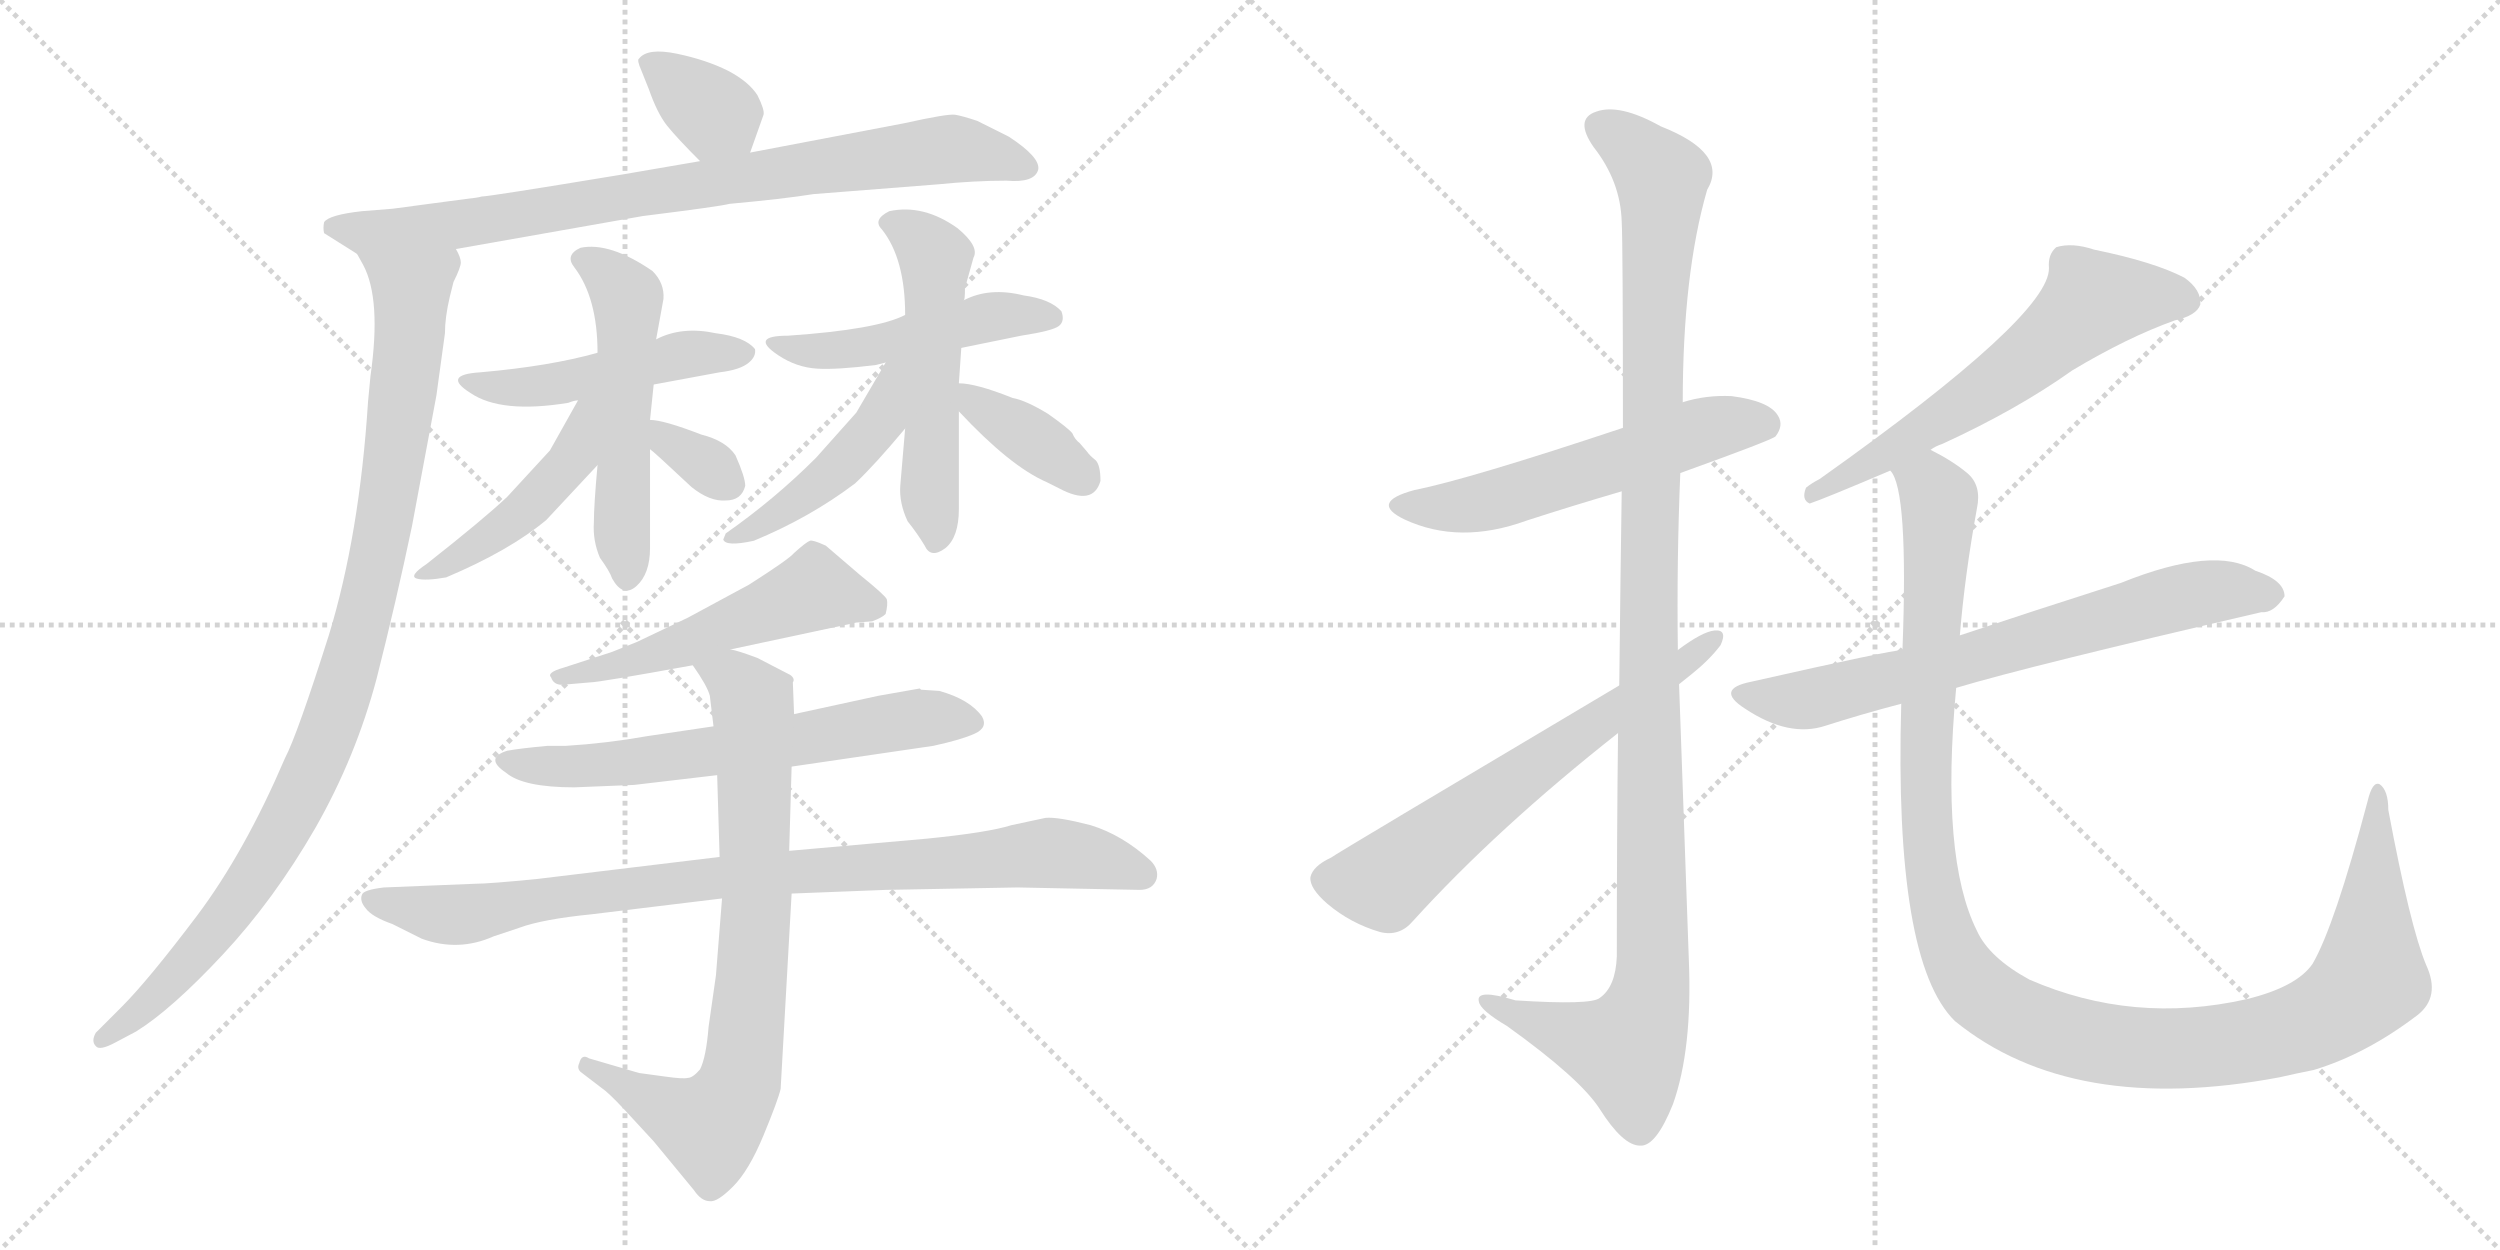 <svg version="1.1" viewBox="0 0 2048 1024" xmlns="http://www.w3.org/2000/svg">
  <g stroke="lightgray" stroke-dasharray="1,1" stroke-width="1" transform="scale(4, 4)">
    <line x1="0" y1="0" x2="256" y2="256"></line>
    <line x1="256" y1="0" x2="0" y2="256"></line>
    <line x1="128" y1="0" x2="128" y2="256"></line>
    <line x1="0" y1="128" x2="256" y2="128"></line>
    <line x1="256" y1="0" x2="512" y2="256"></line>
    <line x1="512" y1="0" x2="256" y2="256"></line>
    <line x1="384" y1="0" x2="384" y2="256"></line>
    <line x1="256" y1="128" x2="512" y2="128"></line>
  </g>
<g transform="scale(1, -1) translate(0, -850)">
   <style type="text/css">
    @keyframes keyframes0 {
      from {
       stroke: black;
       stroke-dashoffset: 354;
       stroke-width: 128;
       }
       54% {
       animation-timing-function: step-end;
       stroke: black;
       stroke-dashoffset: 0;
       stroke-width: 128;
       }
       to {
       stroke: black;
       stroke-width: 1024;
       }
       }
       #make-me-a-hanzi-animation-0 {
         animation: keyframes0 0.538s both;
         animation-delay: 0s;
         animation-timing-function: linear;
       }
    @keyframes keyframes1 {
      from {
       stroke: black;
       stroke-dashoffset: 832;
       stroke-width: 128;
       }
       73% {
       animation-timing-function: step-end;
       stroke: black;
       stroke-dashoffset: 0;
       stroke-width: 128;
       }
       to {
       stroke: black;
       stroke-width: 1024;
       }
       }
       #make-me-a-hanzi-animation-1 {
         animation: keyframes1 0.927s both;
         animation-delay: 0.538s;
         animation-timing-function: linear;
       }
    @keyframes keyframes2 {
      from {
       stroke: black;
       stroke-dashoffset: 989;
       stroke-width: 128;
       }
       76% {
       animation-timing-function: step-end;
       stroke: black;
       stroke-dashoffset: 0;
       stroke-width: 128;
       }
       to {
       stroke: black;
       stroke-width: 1024;
       }
       }
       #make-me-a-hanzi-animation-2 {
         animation: keyframes2 1.055s both;
         animation-delay: 1.465s;
         animation-timing-function: linear;
       }
    @keyframes keyframes3 {
      from {
       stroke: black;
       stroke-dashoffset: 484;
       stroke-width: 128;
       }
       61% {
       animation-timing-function: step-end;
       stroke: black;
       stroke-dashoffset: 0;
       stroke-width: 128;
       }
       to {
       stroke: black;
       stroke-width: 1024;
       }
       }
       #make-me-a-hanzi-animation-3 {
         animation: keyframes3 0.644s both;
         animation-delay: 2.52s;
         animation-timing-function: linear;
       }
    @keyframes keyframes4 {
      from {
       stroke: black;
       stroke-dashoffset: 533;
       stroke-width: 128;
       }
       63% {
       animation-timing-function: step-end;
       stroke: black;
       stroke-dashoffset: 0;
       stroke-width: 128;
       }
       to {
       stroke: black;
       stroke-width: 1024;
       }
       }
       #make-me-a-hanzi-animation-4 {
         animation: keyframes4 0.684s both;
         animation-delay: 3.164s;
         animation-timing-function: linear;
       }
    @keyframes keyframes5 {
      from {
       stroke: black;
       stroke-dashoffset: 461;
       stroke-width: 128;
       }
       60% {
       animation-timing-function: step-end;
       stroke: black;
       stroke-dashoffset: 0;
       stroke-width: 128;
       }
       to {
       stroke: black;
       stroke-width: 1024;
       }
       }
       #make-me-a-hanzi-animation-5 {
         animation: keyframes5 0.625s both;
         animation-delay: 3.848s;
         animation-timing-function: linear;
       }
    @keyframes keyframes6 {
      from {
       stroke: black;
       stroke-dashoffset: 332;
       stroke-width: 128;
       }
       52% {
       animation-timing-function: step-end;
       stroke: black;
       stroke-dashoffset: 0;
       stroke-width: 128;
       }
       to {
       stroke: black;
       stroke-width: 1024;
       }
       }
       #make-me-a-hanzi-animation-6 {
         animation: keyframes6 0.52s both;
         animation-delay: 4.473s;
         animation-timing-function: linear;
       }
    @keyframes keyframes7 {
      from {
       stroke: black;
       stroke-dashoffset: 483;
       stroke-width: 128;
       }
       61% {
       animation-timing-function: step-end;
       stroke: black;
       stroke-dashoffset: 0;
       stroke-width: 128;
       }
       to {
       stroke: black;
       stroke-width: 1024;
       }
       }
       #make-me-a-hanzi-animation-7 {
         animation: keyframes7 0.643s both;
         animation-delay: 4.993s;
         animation-timing-function: linear;
       }
    @keyframes keyframes8 {
      from {
       stroke: black;
       stroke-dashoffset: 537;
       stroke-width: 128;
       }
       64% {
       animation-timing-function: step-end;
       stroke: black;
       stroke-dashoffset: 0;
       stroke-width: 128;
       }
       to {
       stroke: black;
       stroke-width: 1024;
       }
       }
       #make-me-a-hanzi-animation-8 {
         animation: keyframes8 0.687s both;
         animation-delay: 5.636s;
         animation-timing-function: linear;
       }
    @keyframes keyframes9 {
      from {
       stroke: black;
       stroke-dashoffset: 464;
       stroke-width: 128;
       }
       60% {
       animation-timing-function: step-end;
       stroke: black;
       stroke-dashoffset: 0;
       stroke-width: 128;
       }
       to {
       stroke: black;
       stroke-width: 1024;
       }
       }
       #make-me-a-hanzi-animation-9 {
         animation: keyframes9 0.628s both;
         animation-delay: 6.323s;
         animation-timing-function: linear;
       }
    @keyframes keyframes10 {
      from {
       stroke: black;
       stroke-dashoffset: 377;
       stroke-width: 128;
       }
       55% {
       animation-timing-function: step-end;
       stroke: black;
       stroke-dashoffset: 0;
       stroke-width: 128;
       }
       to {
       stroke: black;
       stroke-width: 1024;
       }
       }
       #make-me-a-hanzi-animation-10 {
         animation: keyframes10 0.557s both;
         animation-delay: 6.951s;
         animation-timing-function: linear;
       }
    @keyframes keyframes11 {
      from {
       stroke: black;
       stroke-dashoffset: 526;
       stroke-width: 128;
       }
       63% {
       animation-timing-function: step-end;
       stroke: black;
       stroke-dashoffset: 0;
       stroke-width: 128;
       }
       to {
       stroke: black;
       stroke-width: 1024;
       }
       }
       #make-me-a-hanzi-animation-11 {
         animation: keyframes11 0.678s both;
         animation-delay: 7.507s;
         animation-timing-function: linear;
       }
    @keyframes keyframes12 {
      from {
       stroke: black;
       stroke-dashoffset: 637;
       stroke-width: 128;
       }
       67% {
       animation-timing-function: step-end;
       stroke: black;
       stroke-dashoffset: 0;
       stroke-width: 128;
       }
       to {
       stroke: black;
       stroke-width: 1024;
       }
       }
       #make-me-a-hanzi-animation-12 {
         animation: keyframes12 0.768s both;
         animation-delay: 8.186s;
         animation-timing-function: linear;
       }
    @keyframes keyframes13 {
      from {
       stroke: black;
       stroke-dashoffset: 894;
       stroke-width: 128;
       }
       74% {
       animation-timing-function: step-end;
       stroke: black;
       stroke-dashoffset: 0;
       stroke-width: 128;
       }
       to {
       stroke: black;
       stroke-width: 1024;
       }
       }
       #make-me-a-hanzi-animation-13 {
         animation: keyframes13 0.978s both;
         animation-delay: 8.954s;
         animation-timing-function: linear;
       }
    @keyframes keyframes14 {
      from {
       stroke: black;
       stroke-dashoffset: 774;
       stroke-width: 128;
       }
       72% {
       animation-timing-function: step-end;
       stroke: black;
       stroke-dashoffset: 0;
       stroke-width: 128;
       }
       to {
       stroke: black;
       stroke-width: 1024;
       }
       }
       #make-me-a-hanzi-animation-14 {
         animation: keyframes14 0.88s both;
         animation-delay: 9.931s;
         animation-timing-function: linear;
       }
    @keyframes keyframes15 {
      from {
       stroke: black;
       stroke-dashoffset: 562;
       stroke-width: 128;
       }
       65% {
       animation-timing-function: step-end;
       stroke: black;
       stroke-dashoffset: 0;
       stroke-width: 128;
       }
       to {
       stroke: black;
       stroke-width: 1024;
       }
       }
       #make-me-a-hanzi-animation-15 {
         animation: keyframes15 0.707s both;
         animation-delay: 10.811s;
         animation-timing-function: linear;
       }
    @keyframes keyframes16 {
      from {
       stroke: black;
       stroke-dashoffset: 1157;
       stroke-width: 128;
       }
       79% {
       animation-timing-function: step-end;
       stroke: black;
       stroke-dashoffset: 0;
       stroke-width: 128;
       }
       to {
       stroke: black;
       stroke-width: 1024;
       }
       }
       #make-me-a-hanzi-animation-16 {
         animation: keyframes16 1.192s both;
         animation-delay: 11.519s;
         animation-timing-function: linear;
       }
    @keyframes keyframes17 {
      from {
       stroke: black;
       stroke-dashoffset: 638;
       stroke-width: 128;
       }
       67% {
       animation-timing-function: step-end;
       stroke: black;
       stroke-dashoffset: 0;
       stroke-width: 128;
       }
       to {
       stroke: black;
       stroke-width: 1024;
       }
       }
       #make-me-a-hanzi-animation-17 {
         animation: keyframes17 0.769s both;
         animation-delay: 12.71s;
         animation-timing-function: linear;
       }
    @keyframes keyframes18 {
      from {
       stroke: black;
       stroke-dashoffset: 615;
       stroke-width: 128;
       }
       67% {
       animation-timing-function: step-end;
       stroke: black;
       stroke-dashoffset: 0;
       stroke-width: 128;
       }
       to {
       stroke: black;
       stroke-width: 1024;
       }
       }
       #make-me-a-hanzi-animation-18 {
         animation: keyframes18 0.75s both;
         animation-delay: 13.479s;
         animation-timing-function: linear;
       }
    @keyframes keyframes19 {
      from {
       stroke: black;
       stroke-dashoffset: 698;
       stroke-width: 128;
       }
       69% {
       animation-timing-function: step-end;
       stroke: black;
       stroke-dashoffset: 0;
       stroke-width: 128;
       }
       to {
       stroke: black;
       stroke-width: 1024;
       }
       }
       #make-me-a-hanzi-animation-19 {
         animation: keyframes19 0.818s both;
         animation-delay: 14.23s;
         animation-timing-function: linear;
       }
    @keyframes keyframes20 {
      from {
       stroke: black;
       stroke-dashoffset: 1210;
       stroke-width: 128;
       }
       80% {
       animation-timing-function: step-end;
       stroke: black;
       stroke-dashoffset: 0;
       stroke-width: 128;
       }
       to {
       stroke: black;
       stroke-width: 1024;
       }
       }
       #make-me-a-hanzi-animation-20 {
         animation: keyframes20 1.235s both;
         animation-delay: 15.048s;
         animation-timing-function: linear;
       }
</style>
<path d="M 614.5 725.0 L 625.5 756.0 Q 626.5 760.0 620.5 772.0 Q 613.5 783.0 596.5 792.0 Q 578.5 801.0 554.5 806.0 Q 530.5 811.0 523.5 802.0 Q 521.5 801.0 525.5 792.0 L 531.5 777.0 Q 538.5 757.0 546.5 747.0 Q 554.5 737.0 573.5 718.0 C 594.5 697.0 604.5 697.0 614.5 725.0 Z" fill="lightgray"></path> 
<path d="M 381.5 687.0 L 321.5 679.0 L 296.5 677.0 Q 269.5 674.0 265.5 668.0 Q 264.5 663.0 265.5 659.0 L 292.5 642.0 C 305.5 634.0 343.5 641.0 373.5 646.0 L 526.5 673.0 Q 590.5 681.0 597.5 683.0 Q 641.5 687.0 666.5 691.0 L 768.5 699.0 Q 798.5 702.0 824.5 702.0 Q 847.5 700.0 850.5 711.0 Q 852.5 721.0 826.5 738.0 L 800.5 751.0 Q 788.5 755.0 782.5 756.0 Q 776.5 757.0 740.5 749.0 L 614.5 725.0 L 573.5 718.0 L 509.5 707.0 Q 400.5 689.0 394.5 689.0 Q 391.5 688.0 381.5 687.0 Z" fill="lightgray"></path> 
<path d="M 292.5 642.0 L 297.5 633.0 Q 312.5 605.0 303.5 542.0 L 301.5 521.0 Q 294.5 412.0 269.5 330.0 Q 243.5 248.0 233.5 229.0 Q 200.5 152.0 161.5 100.0 Q 121.5 47.0 99.5 25.0 L 78.5 4.0 Q 74.5 -3.0 78.5 -7.0 Q 81.5 -11.0 94.5 -4.0 L 111.5 5.0 Q 140.5 23.0 182.5 68.0 Q 224.5 113.0 258.5 172.0 Q 291.5 230.0 308.5 294.0 Q 324.5 357.0 337.5 419.0 L 357.5 526.0 L 364.5 577.0 Q 364.5 590.0 368.5 607.0 L 371.5 619.0 Q 377.5 631.0 377.5 635.0 Q 377.5 639.0 373.5 646.0 C 372.5 676.0 279.5 669.0 292.5 642.0 Z" fill="lightgray"></path> 
<path d="M 489.5 561.0 Q 450.5 550.0 393.5 545.0 Q 361.5 543.0 385.5 528.0 Q 410.5 511.0 465.5 520.0 Q 470.5 522.0 473.5 522.0 L 535.5 535.0 L 589.5 545.0 Q 606.5 547.0 613.5 553.0 Q 619.5 558.0 618.5 564.0 Q 610.5 574.0 586.5 577.0 Q 558.5 583.0 537.5 572.0 L 489.5 561.0 Z" fill="lightgray"></path> 
<path d="M 537.5 572.0 L 543.5 605.0 Q 544.5 618.0 534.5 628.0 Q 499.5 652.0 475.5 647.0 Q 462.5 641.0 470.5 631.0 Q 489.5 606.0 489.5 561.0 L 489.5 469.0 Q 486.5 436.0 486.5 422.0 Q 485.5 407.0 491.5 393.0 Q 499.5 382.0 501.5 376.0 Q 510.5 360.0 521.5 370.0 Q 532.5 380.0 532.5 401.0 L 532.5 482.0 L 532.5 506.0 L 535.5 535.0 L 537.5 572.0 Z" fill="lightgray"></path> 
<path d="M 473.5 522.0 L 450.5 481.0 L 415.5 443.0 Q 396.5 425.0 349.5 388.0 Q 334.5 378.0 341.5 376.0 Q 348.5 374.0 365.5 377.0 Q 417.5 399.0 447.5 424.0 L 489.5 469.0 C 543.5 527.0 488.5 548.0 473.5 522.0 Z" fill="lightgray"></path> 
<path d="M 532.5 482.0 Q 534.5 481.0 566.5 451.0 Q 581.5 439.0 594.5 440.0 Q 607.5 440.0 610.5 452.0 Q 610.5 459.0 602.5 477.0 Q 594.5 489.0 574.5 494.0 Q 543.5 506.0 532.5 506.0 C 502.5 508.0 509.5 501.0 532.5 482.0 Z" fill="lightgray"></path> 
<path d="M 717.5 551.0 L 725.5 553.0 L 787.5 565.0 L 836.5 575.0 Q 862.5 579.0 867.5 583.0 Q 872.5 587.0 869.5 595.0 Q 860.5 605.0 838.5 608.0 Q 810.5 615.0 789.5 604.0 L 741.5 592.0 Q 718.5 580.0 645.5 575.0 Q 613.5 575.0 637.5 559.0 Q 652.5 549.0 669.5 548.0 Q 685.5 547.0 717.5 551.0 Z" fill="lightgray"></path> 
<path d="M 741.5 499.0 L 737.5 452.0 Q 736.5 438.0 743.5 423.0 Q 751.5 413.0 757.5 403.0 Q 762.5 392.0 774.5 401.0 Q 785.5 410.0 785.5 433.0 L 785.5 513.0 L 785.5 536.0 L 787.5 565.0 L 789.5 604.0 Q 790.5 604.0 790.5 614.0 L 797.5 639.0 Q 802.5 648.0 784.5 663.0 Q 756.5 683.0 728.5 677.0 Q 714.5 670.0 722.5 662.0 Q 741.5 638.0 741.5 592.0 L 741.5 499.0 Z" fill="lightgray"></path> 
<path d="M 725.5 553.0 L 701.5 512.0 L 668.5 475.0 Q 634.5 441.0 594.5 413.0 L 592.5 408.0 Q 594.5 402.0 617.5 407.0 Q 663.5 426.0 700.5 454.0 Q 716.5 469.0 741.5 499.0 C 792.5 560.0 740.5 579.0 725.5 553.0 Z" fill="lightgray"></path> 
<path d="M 785.5 513.0 Q 827.5 468.0 857.5 455.0 L 867.5 450.0 Q 895.5 435.0 901.5 456.0 Q 901.5 469.0 897.5 473.0 Q 892.5 477.0 890.5 480.0 L 884.5 487.0 Q 880.5 490.0 878.5 495.0 Q 875.5 499.0 858.5 511.0 Q 840.5 522.0 829.5 524.0 Q 799.5 536.0 785.5 536.0 C 762.5 537.0 764.5 535.0 785.5 513.0 Z" fill="lightgray"></path> 
<path d="M 598.5 318.0 L 701.5 340.0 L 714.5 341.0 Q 722.5 344.0 725.5 347.0 Q 727.5 355.0 726.5 359.0 Q 725.5 362.0 704.5 379.0 L 676.5 403.0 Q 665.5 408.0 663.5 407.0 Q 660.5 406.0 650.5 397.0 Q 646.5 392.0 613.5 371.0 L 563.5 344.0 L 521.5 324.0 L 501.5 316.0 L 461.5 303.0 Q 447.5 299.0 451.5 295.0 Q 453.5 289.0 460.5 289.0 L 483.5 291.0 Q 490.5 291.0 567.5 305.0 L 598.5 318.0 Z" fill="lightgray"></path> 
<path d="M 519.5 207.0 L 587.5 215.0 L 648.5 222.0 L 764.5 239.0 Q 787.5 244.0 798.5 249.0 Q 809.5 254.0 804.5 263.0 Q 794.5 277.0 769.5 284.0 L 754.5 285.0 L 753.5 286.0 L 719.5 280.0 L 650.5 265.0 L 584.5 255.0 L 530.5 247.0 Q 496.5 241.0 463.5 239.0 L 448.5 239.0 Q 426.5 237.0 415.5 235.0 Q 396.5 229.0 414.5 217.0 Q 428.5 205.0 470.5 205.0 L 519.5 207.0 Z" fill="lightgray"></path> 
<path d="M 589.5 148.0 L 440.5 130.0 Q 400.5 126.0 388.5 126.0 L 314.5 123.0 Q 297.5 121.0 296.5 117.0 Q 294.5 112.0 299.5 106.0 Q 304.5 99.0 321.5 93.0 L 345.5 81.0 Q 375.5 70.0 404.5 83.0 L 425.5 90.0 Q 444.5 97.0 484.5 101.0 L 591.5 114.0 L 648.5 118.0 L 725.5 121.0 L 833.5 123.0 L 933.5 121.0 Q 944.5 121.0 947.5 130.0 Q 949.5 138.0 942.5 145.0 Q 919.5 166.0 893.5 174.0 Q 866.5 181.0 856.5 180.0 L 828.5 174.0 Q 809.5 168.0 759.5 163.0 L 646.5 153.0 L 589.5 148.0 Z" fill="lightgray"></path> 
<path d="M 587.5 215.0 L 589.5 148.0 L 591.5 114.0 L 586.5 51.0 L 580.5 9.0 Q 578.5 -16.0 573.5 -26.0 Q 567.5 -33.0 563.5 -33.0 Q 559.5 -34.0 545.5 -32.0 L 523.5 -29.0 L 482.5 -17.0 Q 476.5 -13.0 474.5 -21.0 Q 472.5 -25.0 475.5 -28.0 L 492.5 -41.0 Q 498.5 -45.0 511.5 -59.0 L 535.5 -85.0 L 568.5 -125.0 Q 574.5 -134.0 581.5 -134.0 Q 587.5 -135.0 600.5 -122.0 Q 613.5 -109.0 625.5 -80.0 Q 637.5 -51.0 639.5 -42.0 L 648.5 118.0 L 646.5 153.0 L 648.5 222.0 L 650.5 265.0 L 649.5 291.0 Q 651.5 294.0 647.5 297.0 L 620.5 311.0 Q 604.5 317.0 598.5 318.0 C 569.5 327.0 551.5 330.0 567.5 305.0 Q 579.5 288.0 581.5 280.0 L 584.5 255.0 L 587.5 215.0 Z" fill="lightgray"></path> 
<path d="M 1376.5 462.5 Q 1451.5 489.5 1454.5 492.5 Q 1461.5 501.5 1456.5 509.5 Q 1449.5 521.5 1418.5 525.5 Q 1397.5 526.5 1378.5 520.5 L 1329.5 499.5 Q 1203.5 457.5 1158.5 448.5 Q 1121.5 438.5 1150.5 424.5 Q 1195.5 403.5 1250.5 423.5 Q 1287.5 435.5 1328.5 447.5 L 1376.5 462.5 Z" fill="lightgray"></path> 
<path d="M 1325.5 249.5 Q 1324.5 167.5 1324.5 66.5 Q 1323.5 41.5 1310.5 32.5 Q 1303.5 26.5 1241.5 30.5 Q 1208.5 40.5 1211.5 29.5 Q 1212.5 22.5 1234.5 9.5 Q 1294.5 -33.5 1310.5 -58.5 Q 1329.5 -88.5 1343.5 -88.5 Q 1356.5 -89.5 1370.5 -54.5 Q 1386.5 -9.5 1383.5 63.5 L 1374.5 317.5 Q 1373.5 390.5 1376.5 462.5 L 1378.5 520.5 Q 1378.5 625.5 1398.5 694.5 Q 1416.5 724.5 1360.5 746.5 Q 1326.5 765.5 1307.5 758.5 Q 1289.5 752.5 1305.5 729.5 Q 1327.5 701.5 1328.5 668.5 Q 1329.5 650.5 1329.5 499.5 L 1328.5 447.5 Q 1327.5 380.5 1326.5 288.5 L 1325.5 249.5 Z" fill="lightgray"></path> 
<path d="M 1326.5 288.5 Q 1092.5 149.5 1090.5 147.5 Q 1075.5 140.5 1073.5 131.5 Q 1072.5 122.5 1087.5 109.5 Q 1106.5 93.5 1130.5 86.5 Q 1146.5 82.5 1157.5 95.5 Q 1226.5 171.5 1325.5 249.5 L 1385.5 297.5 Q 1400.5 309.5 1409.5 321.5 Q 1415.5 334.5 1404.5 333.5 Q 1394.5 332.5 1374.5 317.5 L 1326.5 288.5 Z" fill="lightgray"></path> 
<path d="M 1581.5 481.5 Q 1585.5 484.5 1591.5 486.5 Q 1652.5 514.5 1697.5 546.5 Q 1742.5 573.5 1781.5 587.5 Q 1799.5 591.5 1802.5 600.5 Q 1803.5 612.5 1789.5 622.5 Q 1764.5 635.5 1715.5 645.5 Q 1697.5 651.5 1684.5 647.5 Q 1677.5 641.5 1678.5 630.5 Q 1679.5 591.5 1490.5 457.5 Q 1484.5 454.5 1479.5 450.5 Q 1475.5 440.5 1482.5 437.5 Q 1494.5 441.5 1548.5 464.5 L 1581.5 481.5 Z" fill="lightgray"></path> 
<path d="M 1602.5 286.5 Q 1662.5 304.5 1852.5 348.5 Q 1862.5 347.5 1871.5 361.5 Q 1871.5 374.5 1847.5 382.5 Q 1814.5 403.5 1737.5 372.5 Q 1662.5 348.5 1605.5 329.5 L 1558.5 317.5 Q 1549.5 317.5 1434.5 291.5 Q 1404.5 285.5 1429.5 269.5 Q 1465.5 245.5 1495.5 255.5 Q 1523.5 264.5 1557.5 273.5 L 1602.5 286.5 Z" fill="lightgray"></path> 
<path d="M 1987.5 59.5 Q 1974.5 90.5 1956.5 186.5 Q 1956.5 202.5 1949.5 207.5 Q 1943.5 210.5 1939.5 193.5 Q 1912.5 91.5 1894.5 60.5 Q 1881.5 41.5 1840.5 31.5 Q 1747.5 10.5 1662.5 47.5 Q 1629.5 65.5 1619.5 87.5 Q 1589.5 147.5 1602.5 286.5 L 1605.5 329.5 Q 1609.5 378.5 1619.5 433.5 Q 1623.5 452.5 1611.5 462.5 Q 1599.5 472.5 1581.5 481.5 C 1555.5 497.5 1539.5 493.5 1548.5 464.5 Q 1563.5 449.5 1558.5 317.5 L 1557.5 273.5 Q 1551.5 62.5 1601.5 13.5 Q 1697.5 -64.5 1867.5 -32.5 Q 1880.5 -29.5 1895.5 -26.5 Q 1938.5 -13.5 1980.5 18.5 Q 1999.5 33.5 1987.5 59.5 Z" fill="lightgray"></path> 
      <clipPath id="make-me-a-hanzi-clip-0">
      <path d="M 614.5 725.0 L 625.5 756.0 Q 626.5 760.0 620.5 772.0 Q 613.5 783.0 596.5 792.0 Q 578.5 801.0 554.5 806.0 Q 530.5 811.0 523.5 802.0 Q 521.5 801.0 525.5 792.0 L 531.5 777.0 Q 538.5 757.0 546.5 747.0 Q 554.5 737.0 573.5 718.0 C 594.5 697.0 604.5 697.0 614.5 725.0 Z" fill="lightgray"></path>
      </clipPath>
      <path clip-path="url(#make-me-a-hanzi-clip-0)" d="M 532.5 799.0 L 594.5 750.0 L 605.5 734.0 " fill="none" id="make-me-a-hanzi-animation-0" stroke-dasharray="226 452" stroke-linecap="round"></path>

      <clipPath id="make-me-a-hanzi-clip-1">
      <path d="M 381.5 687.0 L 321.5 679.0 L 296.5 677.0 Q 269.5 674.0 265.5 668.0 Q 264.5 663.0 265.5 659.0 L 292.5 642.0 C 305.5 634.0 343.5 641.0 373.5 646.0 L 526.5 673.0 Q 590.5 681.0 597.5 683.0 Q 641.5 687.0 666.5 691.0 L 768.5 699.0 Q 798.5 702.0 824.5 702.0 Q 847.5 700.0 850.5 711.0 Q 852.5 721.0 826.5 738.0 L 800.5 751.0 Q 788.5 755.0 782.5 756.0 Q 776.5 757.0 740.5 749.0 L 614.5 725.0 L 573.5 718.0 L 509.5 707.0 Q 400.5 689.0 394.5 689.0 Q 391.5 688.0 381.5 687.0 Z" fill="lightgray"></path>
      </clipPath>
      <path clip-path="url(#make-me-a-hanzi-clip-1)" d="M 272.5 664.0 L 298.5 659.0 L 352.5 663.0 L 756.5 726.0 L 796.5 726.0 L 841.5 713.0 " fill="none" id="make-me-a-hanzi-animation-1" stroke-dasharray="704 1408" stroke-linecap="round"></path>

      <clipPath id="make-me-a-hanzi-clip-2">
      <path d="M 292.5 642.0 L 297.5 633.0 Q 312.5 605.0 303.5 542.0 L 301.5 521.0 Q 294.5 412.0 269.5 330.0 Q 243.5 248.0 233.5 229.0 Q 200.5 152.0 161.5 100.0 Q 121.5 47.0 99.5 25.0 L 78.5 4.0 Q 74.5 -3.0 78.5 -7.0 Q 81.5 -11.0 94.5 -4.0 L 111.5 5.0 Q 140.5 23.0 182.5 68.0 Q 224.5 113.0 258.5 172.0 Q 291.5 230.0 308.5 294.0 Q 324.5 357.0 337.5 419.0 L 357.5 526.0 L 364.5 577.0 Q 364.5 590.0 368.5 607.0 L 371.5 619.0 Q 377.5 631.0 377.5 635.0 Q 377.5 639.0 373.5 646.0 C 372.5 676.0 279.5 669.0 292.5 642.0 Z" fill="lightgray"></path>
      </clipPath>
      <path clip-path="url(#make-me-a-hanzi-clip-2)" d="M 299.5 640.0 L 336.5 612.0 L 336.5 586.0 L 305.5 376.0 L 279.5 280.0 L 242.5 190.0 L 197.5 117.0 L 151.5 58.0 L 82.5 -1.0 " fill="none" id="make-me-a-hanzi-animation-2" stroke-dasharray="861 1722" stroke-linecap="round"></path>

      <clipPath id="make-me-a-hanzi-clip-3">
      <path d="M 489.5 561.0 Q 450.5 550.0 393.5 545.0 Q 361.5 543.0 385.5 528.0 Q 410.5 511.0 465.5 520.0 Q 470.5 522.0 473.5 522.0 L 535.5 535.0 L 589.5 545.0 Q 606.5 547.0 613.5 553.0 Q 619.5 558.0 618.5 564.0 Q 610.5 574.0 586.5 577.0 Q 558.5 583.0 537.5 572.0 L 489.5 561.0 Z" fill="lightgray"></path>
      </clipPath>
      <path clip-path="url(#make-me-a-hanzi-clip-3)" d="M 385.5 538.0 L 439.5 533.0 L 557.5 559.0 L 610.5 561.0 " fill="none" id="make-me-a-hanzi-animation-3" stroke-dasharray="356 712" stroke-linecap="round"></path>

      <clipPath id="make-me-a-hanzi-clip-4">
      <path d="M 537.5 572.0 L 543.5 605.0 Q 544.5 618.0 534.5 628.0 Q 499.5 652.0 475.5 647.0 Q 462.5 641.0 470.5 631.0 Q 489.5 606.0 489.5 561.0 L 489.5 469.0 Q 486.5 436.0 486.5 422.0 Q 485.5 407.0 491.5 393.0 Q 499.5 382.0 501.5 376.0 Q 510.5 360.0 521.5 370.0 Q 532.5 380.0 532.5 401.0 L 532.5 482.0 L 532.5 506.0 L 535.5 535.0 L 537.5 572.0 Z" fill="lightgray"></path>
      </clipPath>
      <path clip-path="url(#make-me-a-hanzi-clip-4)" d="M 476.5 638.0 L 491.5 630.0 L 513.5 605.0 L 513.5 378.0 " fill="none" id="make-me-a-hanzi-animation-4" stroke-dasharray="405 810" stroke-linecap="round"></path>

      <clipPath id="make-me-a-hanzi-clip-5">
      <path d="M 473.5 522.0 L 450.5 481.0 L 415.5 443.0 Q 396.5 425.0 349.5 388.0 Q 334.5 378.0 341.5 376.0 Q 348.5 374.0 365.5 377.0 Q 417.5 399.0 447.5 424.0 L 489.5 469.0 C 543.5 527.0 488.5 548.0 473.5 522.0 Z" fill="lightgray"></path>
      </clipPath>
      <path clip-path="url(#make-me-a-hanzi-clip-5)" d="M 486.5 518.0 L 477.5 511.0 L 470.5 476.0 L 431.5 434.0 L 385.5 398.0 L 346.5 381.0 " fill="none" id="make-me-a-hanzi-animation-5" stroke-dasharray="333 666" stroke-linecap="round"></path>

      <clipPath id="make-me-a-hanzi-clip-6">
      <path d="M 532.5 482.0 Q 534.5 481.0 566.5 451.0 Q 581.5 439.0 594.5 440.0 Q 607.5 440.0 610.5 452.0 Q 610.5 459.0 602.5 477.0 Q 594.5 489.0 574.5 494.0 Q 543.5 506.0 532.5 506.0 C 502.5 508.0 509.5 501.0 532.5 482.0 Z" fill="lightgray"></path>
      </clipPath>
      <path clip-path="url(#make-me-a-hanzi-clip-6)" d="M 536.5 500.0 L 596.5 454.0 " fill="none" id="make-me-a-hanzi-animation-6" stroke-dasharray="204 408" stroke-linecap="round"></path>

      <clipPath id="make-me-a-hanzi-clip-7">
      <path d="M 717.5 551.0 L 725.5 553.0 L 787.5 565.0 L 836.5 575.0 Q 862.5 579.0 867.5 583.0 Q 872.5 587.0 869.5 595.0 Q 860.5 605.0 838.5 608.0 Q 810.5 615.0 789.5 604.0 L 741.5 592.0 Q 718.5 580.0 645.5 575.0 Q 613.5 575.0 637.5 559.0 Q 652.5 549.0 669.5 548.0 Q 685.5 547.0 717.5 551.0 Z" fill="lightgray"></path>
      </clipPath>
      <path clip-path="url(#make-me-a-hanzi-clip-7)" d="M 637.5 569.0 L 683.5 563.0 L 818.5 592.0 L 860.5 590.0 " fill="none" id="make-me-a-hanzi-animation-7" stroke-dasharray="355 710" stroke-linecap="round"></path>

      <clipPath id="make-me-a-hanzi-clip-8">
      <path d="M 741.5 499.0 L 737.5 452.0 Q 736.5 438.0 743.5 423.0 Q 751.5 413.0 757.5 403.0 Q 762.5 392.0 774.5 401.0 Q 785.5 410.0 785.5 433.0 L 785.5 513.0 L 785.5 536.0 L 787.5 565.0 L 789.5 604.0 Q 790.5 604.0 790.5 614.0 L 797.5 639.0 Q 802.5 648.0 784.5 663.0 Q 756.5 683.0 728.5 677.0 Q 714.5 670.0 722.5 662.0 Q 741.5 638.0 741.5 592.0 L 741.5 499.0 Z" fill="lightgray"></path>
      </clipPath>
      <path clip-path="url(#make-me-a-hanzi-clip-8)" d="M 728.5 668.0 L 747.5 659.0 L 765.5 639.0 L 761.5 447.0 L 766.5 406.0 " fill="none" id="make-me-a-hanzi-animation-8" stroke-dasharray="409 818" stroke-linecap="round"></path>

      <clipPath id="make-me-a-hanzi-clip-9">
      <path d="M 725.5 553.0 L 701.5 512.0 L 668.5 475.0 Q 634.5 441.0 594.5 413.0 L 592.5 408.0 Q 594.5 402.0 617.5 407.0 Q 663.5 426.0 700.5 454.0 Q 716.5 469.0 741.5 499.0 C 792.5 560.0 740.5 579.0 725.5 553.0 Z" fill="lightgray"></path>
      </clipPath>
      <path clip-path="url(#make-me-a-hanzi-clip-9)" d="M 738.5 549.0 L 729.5 542.0 L 721.5 504.0 L 700.5 480.0 L 635.5 427.0 L 597.5 409.0 " fill="none" id="make-me-a-hanzi-animation-9" stroke-dasharray="336 672" stroke-linecap="round"></path>

      <clipPath id="make-me-a-hanzi-clip-10">
      <path d="M 785.5 513.0 Q 827.5 468.0 857.5 455.0 L 867.5 450.0 Q 895.5 435.0 901.5 456.0 Q 901.5 469.0 897.5 473.0 Q 892.5 477.0 890.5 480.0 L 884.5 487.0 Q 880.5 490.0 878.5 495.0 Q 875.5 499.0 858.5 511.0 Q 840.5 522.0 829.5 524.0 Q 799.5 536.0 785.5 536.0 C 762.5 537.0 764.5 535.0 785.5 513.0 Z" fill="lightgray"></path>
      </clipPath>
      <path clip-path="url(#make-me-a-hanzi-clip-10)" d="M 790.5 530.0 L 802.5 516.0 L 887.5 458.0 " fill="none" id="make-me-a-hanzi-animation-10" stroke-dasharray="249 498" stroke-linecap="round"></path>

      <clipPath id="make-me-a-hanzi-clip-11">
      <path d="M 598.5 318.0 L 701.5 340.0 L 714.5 341.0 Q 722.5 344.0 725.5 347.0 Q 727.5 355.0 726.5 359.0 Q 725.5 362.0 704.5 379.0 L 676.5 403.0 Q 665.5 408.0 663.5 407.0 Q 660.5 406.0 650.5 397.0 Q 646.5 392.0 613.5 371.0 L 563.5 344.0 L 521.5 324.0 L 501.5 316.0 L 461.5 303.0 Q 447.5 299.0 451.5 295.0 Q 453.5 289.0 460.5 289.0 L 483.5 291.0 Q 490.5 291.0 567.5 305.0 L 598.5 318.0 Z" fill="lightgray"></path>
      </clipPath>
      <path clip-path="url(#make-me-a-hanzi-clip-11)" d="M 714.5 354.0 L 667.5 367.0 L 531.5 311.0 L 458.5 296.0 " fill="none" id="make-me-a-hanzi-animation-11" stroke-dasharray="398 796" stroke-linecap="round"></path>

      <clipPath id="make-me-a-hanzi-clip-12">
      <path d="M 519.5 207.0 L 587.5 215.0 L 648.5 222.0 L 764.5 239.0 Q 787.5 244.0 798.5 249.0 Q 809.5 254.0 804.5 263.0 Q 794.5 277.0 769.5 284.0 L 754.5 285.0 L 753.5 286.0 L 719.5 280.0 L 650.5 265.0 L 584.5 255.0 L 530.5 247.0 Q 496.5 241.0 463.5 239.0 L 448.5 239.0 Q 426.5 237.0 415.5 235.0 Q 396.5 229.0 414.5 217.0 Q 428.5 205.0 470.5 205.0 L 519.5 207.0 Z" fill="lightgray"></path>
      </clipPath>
      <path clip-path="url(#make-me-a-hanzi-clip-12)" d="M 414.5 226.0 L 461.5 221.0 L 524.5 226.0 L 750.5 261.0 L 792.5 260.0 " fill="none" id="make-me-a-hanzi-animation-12" stroke-dasharray="509 1018" stroke-linecap="round"></path>

      <clipPath id="make-me-a-hanzi-clip-13">
      <path d="M 589.5 148.0 L 440.5 130.0 Q 400.5 126.0 388.5 126.0 L 314.5 123.0 Q 297.5 121.0 296.5 117.0 Q 294.5 112.0 299.5 106.0 Q 304.5 99.0 321.5 93.0 L 345.5 81.0 Q 375.5 70.0 404.5 83.0 L 425.5 90.0 Q 444.5 97.0 484.5 101.0 L 591.5 114.0 L 648.5 118.0 L 725.5 121.0 L 833.5 123.0 L 933.5 121.0 Q 944.5 121.0 947.5 130.0 Q 949.5 138.0 942.5 145.0 Q 919.5 166.0 893.5 174.0 Q 866.5 181.0 856.5 180.0 L 828.5 174.0 Q 809.5 168.0 759.5 163.0 L 646.5 153.0 L 589.5 148.0 Z" fill="lightgray"></path>
      </clipPath>
      <path clip-path="url(#make-me-a-hanzi-clip-13)" d="M 303.5 113.0 L 379.5 101.0 L 524.5 124.0 L 855.5 151.0 L 891.5 148.0 L 935.5 134.0 " fill="none" id="make-me-a-hanzi-animation-13" stroke-dasharray="766 1532" stroke-linecap="round"></path>

      <clipPath id="make-me-a-hanzi-clip-14">
      <path d="M 587.5 215.0 L 589.5 148.0 L 591.5 114.0 L 586.5 51.0 L 580.5 9.0 Q 578.5 -16.0 573.5 -26.0 Q 567.5 -33.0 563.5 -33.0 Q 559.5 -34.0 545.5 -32.0 L 523.5 -29.0 L 482.5 -17.0 Q 476.5 -13.0 474.5 -21.0 Q 472.5 -25.0 475.5 -28.0 L 492.5 -41.0 Q 498.5 -45.0 511.5 -59.0 L 535.5 -85.0 L 568.5 -125.0 Q 574.5 -134.0 581.5 -134.0 Q 587.5 -135.0 600.5 -122.0 Q 613.5 -109.0 625.5 -80.0 Q 637.5 -51.0 639.5 -42.0 L 648.5 118.0 L 646.5 153.0 L 648.5 222.0 L 650.5 265.0 L 649.5 291.0 Q 651.5 294.0 647.5 297.0 L 620.5 311.0 Q 604.5 317.0 598.5 318.0 C 569.5 327.0 551.5 330.0 567.5 305.0 Q 579.5 288.0 581.5 280.0 L 584.5 255.0 L 587.5 215.0 Z" fill="lightgray"></path>
      </clipPath>
      <path clip-path="url(#make-me-a-hanzi-clip-14)" d="M 575.5 300.0 L 599.5 294.0 L 616.5 275.0 L 620.5 112.0 L 605.5 -36.0 L 580.5 -73.0 L 480.5 -24.0 " fill="none" id="make-me-a-hanzi-animation-14" stroke-dasharray="646 1292" stroke-linecap="round"></path>

      <clipPath id="make-me-a-hanzi-clip-15">
      <path d="M 1376.5 462.5 Q 1451.5 489.5 1454.5 492.5 Q 1461.5 501.5 1456.5 509.5 Q 1449.5 521.5 1418.5 525.5 Q 1397.5 526.5 1378.5 520.5 L 1329.5 499.5 Q 1203.5 457.5 1158.5 448.5 Q 1121.5 438.5 1150.5 424.5 Q 1195.5 403.5 1250.5 423.5 Q 1287.5 435.5 1328.5 447.5 L 1376.5 462.5 Z" fill="lightgray"></path>
      </clipPath>
      <path clip-path="url(#make-me-a-hanzi-clip-15)" d="M 1151.5 437.5 L 1210.5 437.5 L 1391.5 496.5 L 1423.5 503.5 L 1447.5 500.5 " fill="none" id="make-me-a-hanzi-animation-15" stroke-dasharray="434 868" stroke-linecap="round"></path>

      <clipPath id="make-me-a-hanzi-clip-16">
      <path d="M 1325.5 249.5 Q 1324.5 167.5 1324.5 66.5 Q 1323.5 41.5 1310.5 32.5 Q 1303.5 26.5 1241.5 30.5 Q 1208.5 40.5 1211.5 29.5 Q 1212.5 22.5 1234.5 9.5 Q 1294.5 -33.5 1310.5 -58.5 Q 1329.5 -88.5 1343.5 -88.5 Q 1356.5 -89.5 1370.5 -54.5 Q 1386.5 -9.5 1383.5 63.5 L 1374.5 317.5 Q 1373.5 390.5 1376.5 462.5 L 1378.5 520.5 Q 1378.5 625.5 1398.5 694.5 Q 1416.5 724.5 1360.5 746.5 Q 1326.5 765.5 1307.5 758.5 Q 1289.5 752.5 1305.5 729.5 Q 1327.5 701.5 1328.5 668.5 Q 1329.5 650.5 1329.5 499.5 L 1328.5 447.5 Q 1327.5 380.5 1326.5 288.5 L 1325.5 249.5 Z" fill="lightgray"></path>
      </clipPath>
      <path clip-path="url(#make-me-a-hanzi-clip-16)" d="M 1313.5 743.5 L 1330.5 735.5 L 1361.5 703.5 L 1349.5 332.5 L 1352.5 37.5 L 1332.5 -9.5 L 1218.5 28.5 " fill="none" id="make-me-a-hanzi-animation-16" stroke-dasharray="1029 2058" stroke-linecap="round"></path>

      <clipPath id="make-me-a-hanzi-clip-17">
      <path d="M 1326.5 288.5 Q 1092.5 149.5 1090.5 147.5 Q 1075.5 140.5 1073.5 131.5 Q 1072.5 122.5 1087.5 109.5 Q 1106.5 93.5 1130.5 86.5 Q 1146.5 82.5 1157.5 95.5 Q 1226.5 171.5 1325.5 249.5 L 1385.5 297.5 Q 1400.5 309.5 1409.5 321.5 Q 1415.5 334.5 1404.5 333.5 Q 1394.5 332.5 1374.5 317.5 L 1326.5 288.5 Z" fill="lightgray"></path>
      </clipPath>
      <path clip-path="url(#make-me-a-hanzi-clip-17)" d="M 1085.5 129.5 L 1133.5 127.5 L 1275.5 237.5 L 1402.5 325.5 " fill="none" id="make-me-a-hanzi-animation-17" stroke-dasharray="510 1020" stroke-linecap="round"></path>

      <clipPath id="make-me-a-hanzi-clip-18">
      <path d="M 1581.5 481.5 Q 1585.5 484.5 1591.5 486.5 Q 1652.5 514.5 1697.5 546.5 Q 1742.5 573.5 1781.5 587.5 Q 1799.5 591.5 1802.5 600.5 Q 1803.5 612.5 1789.5 622.5 Q 1764.5 635.5 1715.5 645.5 Q 1697.5 651.5 1684.5 647.5 Q 1677.5 641.5 1678.5 630.5 Q 1679.5 591.5 1490.5 457.5 Q 1484.5 454.5 1479.5 450.5 Q 1475.5 440.5 1482.5 437.5 Q 1494.5 441.5 1548.5 464.5 L 1581.5 481.5 Z" fill="lightgray"></path>
      </clipPath>
      <path clip-path="url(#make-me-a-hanzi-clip-18)" d="M 1790.5 603.5 L 1714.5 603.5 L 1653.5 549.5 L 1604.5 515.5 L 1516.5 461.5 L 1504.5 461.5 L 1483.5 444.5 " fill="none" id="make-me-a-hanzi-animation-18" stroke-dasharray="487 974" stroke-linecap="round"></path>

      <clipPath id="make-me-a-hanzi-clip-19">
      <path d="M 1602.5 286.5 Q 1662.5 304.5 1852.5 348.5 Q 1862.5 347.5 1871.5 361.5 Q 1871.5 374.5 1847.5 382.5 Q 1814.5 403.5 1737.5 372.5 Q 1662.5 348.5 1605.5 329.5 L 1558.5 317.5 Q 1549.5 317.5 1434.5 291.5 Q 1404.5 285.5 1429.5 269.5 Q 1465.5 245.5 1495.5 255.5 Q 1523.5 264.5 1557.5 273.5 L 1602.5 286.5 Z" fill="lightgray"></path>
      </clipPath>
      <path clip-path="url(#make-me-a-hanzi-clip-19)" d="M 1429.5 281.5 L 1484.5 277.5 L 1791.5 361.5 L 1825.5 366.5 L 1859.5 362.5 " fill="none" id="make-me-a-hanzi-animation-19" stroke-dasharray="570 1140" stroke-linecap="round"></path>

      <clipPath id="make-me-a-hanzi-clip-20">
      <path d="M 1987.5 59.5 Q 1974.5 90.5 1956.5 186.5 Q 1956.5 202.5 1949.5 207.5 Q 1943.5 210.5 1939.5 193.5 Q 1912.5 91.5 1894.5 60.5 Q 1881.5 41.5 1840.5 31.5 Q 1747.5 10.5 1662.5 47.5 Q 1629.5 65.5 1619.5 87.5 Q 1589.5 147.5 1602.5 286.5 L 1605.5 329.5 Q 1609.5 378.5 1619.5 433.5 Q 1623.5 452.5 1611.5 462.5 Q 1599.5 472.5 1581.5 481.5 C 1555.5 497.5 1539.5 493.5 1548.5 464.5 Q 1563.5 449.5 1558.5 317.5 L 1557.5 273.5 Q 1551.5 62.5 1601.5 13.5 Q 1697.5 -64.5 1867.5 -32.5 Q 1880.5 -29.5 1895.5 -26.5 Q 1938.5 -13.5 1980.5 18.5 Q 1999.5 33.5 1987.5 59.5 Z" fill="lightgray"></path>
      </clipPath>
      <path clip-path="url(#make-me-a-hanzi-clip-20)" d="M 1554.5 465.5 L 1583.5 449.5 L 1588.5 440.5 L 1577.5 174.5 L 1595.5 80.5 L 1603.5 60.5 L 1625.5 33.5 L 1682.5 4.5 L 1750.5 -8.5 L 1815.5 -7.5 L 1890.5 10.5 L 1941.5 48.5 L 1948.5 201.5 " fill="none" id="make-me-a-hanzi-animation-20" stroke-dasharray="1082 2164" stroke-linecap="round"></path>

</g>
</svg>
